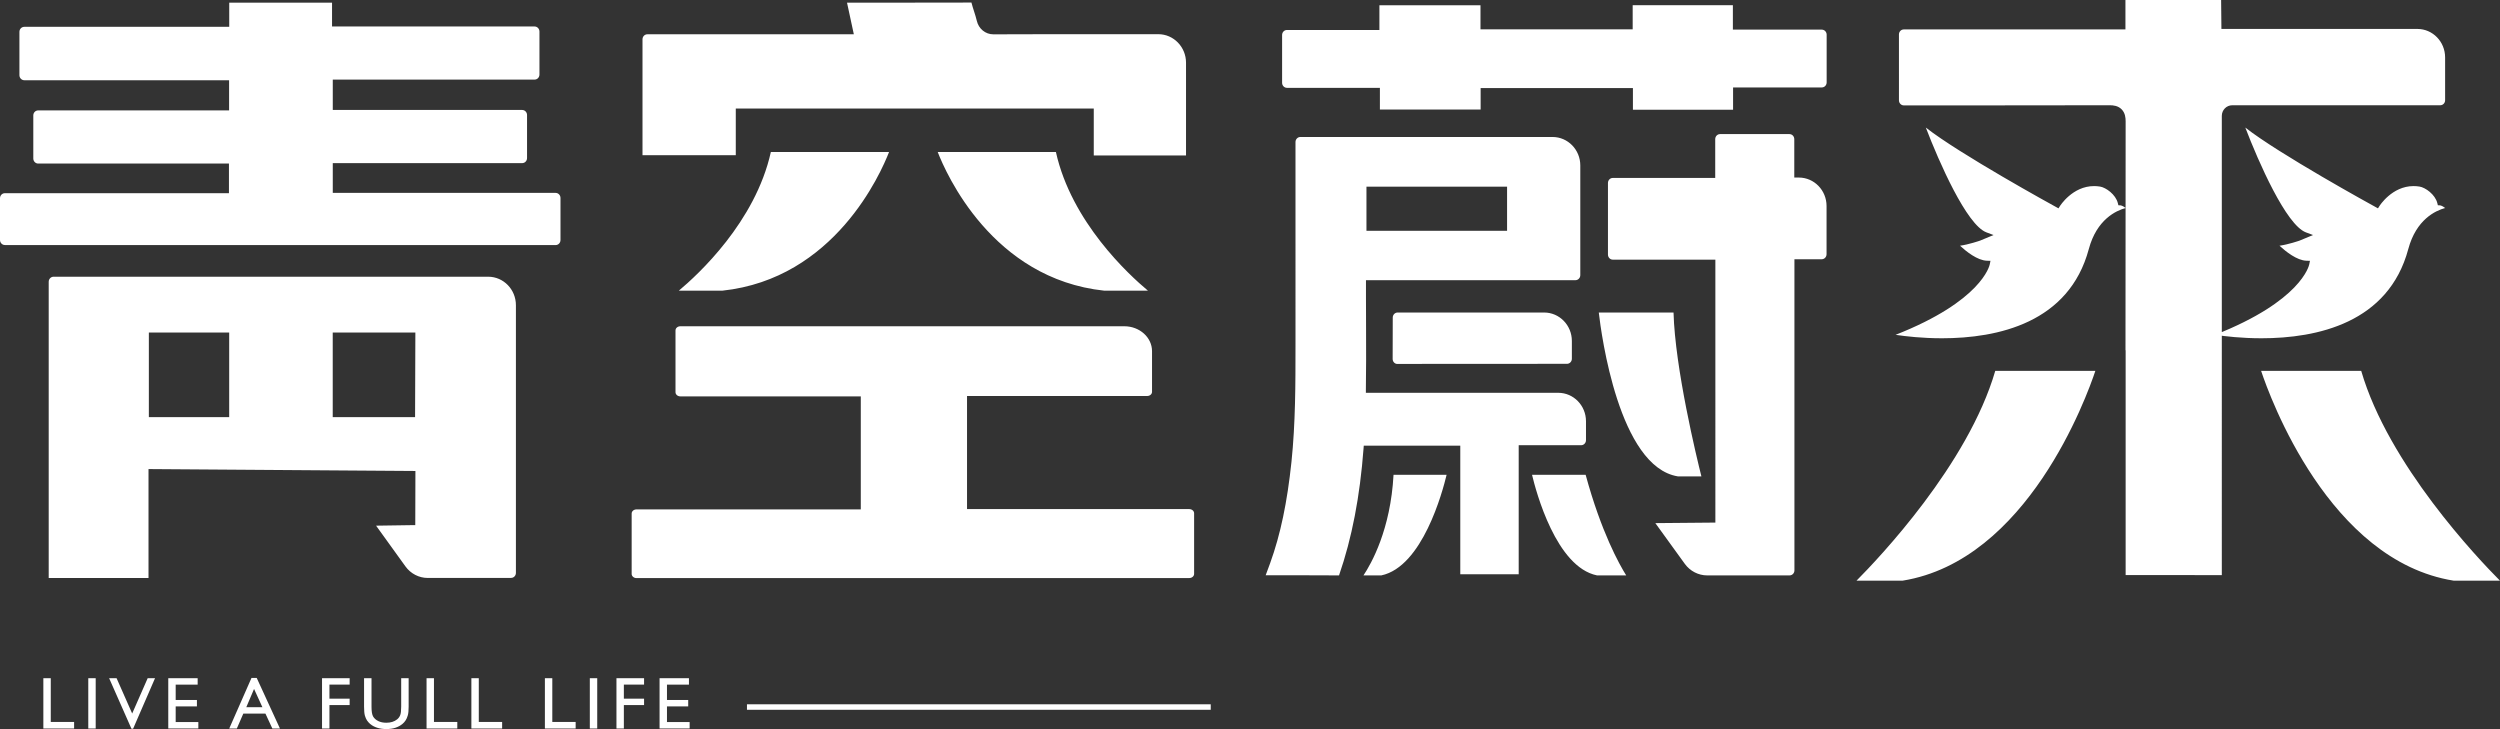<?xml version="1.0" encoding="UTF-8"?><svg xmlns="http://www.w3.org/2000/svg" viewBox="0 0 509.73 148.66"><rect x="0" y="0" width="509.73" height="148.66" fill="#333333" stroke="none"/><defs><style>.d{fill:#fff;}</style></defs><g id="a"/><g id="b"><g id="c"><g><g><path class="d" d="M8.84,138.28h1.51v8.92h4.76v1.34h-6.27v-10.26Z"/><path class="d" d="M18,138.28h1.51v10.26h-1.51v-10.26Z"/><path class="d" d="M30.1,138.28h1.51l-4.47,10.3h-.34l-4.55-10.3h1.52l3.18,7.2,3.16-7.2Z"/><path class="d" d="M34.31,138.28h5.99v1.31h-4.48v3.13h4.33v1.31h-4.33v3.19h4.62v1.31h-6.13v-10.24Z"/><path class="d" d="M51.28,138.22h1.06l4.74,10.32h-1.55l-1.41-3.04h-4.51l-1.32,3.04h-1.55l4.54-10.32Zm2.22,5.97l-1.7-3.72-1.58,3.72h3.29Z"/><path class="d" d="M65.65,138.28h5.64v1.31h-4.12v2.86h4.12v1.31h-4.12v4.78h-1.51v-10.26Z"/><path class="d" d="M81.8,138.28h1.52v5.82c0,.79-.06,1.38-.18,1.78-.12,.4-.26,.74-.44,1-.17,.27-.39,.51-.64,.72-.84,.7-1.93,1.05-3.28,1.05s-2.48-.35-3.31-1.04c-.25-.22-.46-.46-.64-.72-.17-.27-.32-.59-.43-.98-.11-.39-.17-.99-.17-1.82v-5.81h1.52v5.82c0,.96,.11,1.63,.34,2.01,.23,.38,.57,.68,1.04,.91,.46,.23,1.01,.34,1.64,.34,.9,0,1.63-.23,2.19-.68,.3-.24,.51-.53,.64-.87,.13-.33,.2-.9,.2-1.71v-5.82Z"/><path class="d" d="M86.97,138.28h1.51v8.92h4.76v1.34h-6.27v-10.26Z"/><path class="d" d="M96.11,138.28h1.51v8.92h4.76v1.34h-6.27v-10.26Z"/><path class="d" d="M111.1,138.28h1.51v8.92h4.76v1.34h-6.27v-10.26Z"/><path class="d" d="M120.26,138.28h1.51v10.26h-1.51v-10.26Z"/><path class="d" d="M125.68,138.28h5.64v1.31h-4.12v2.86h4.12v1.31h-4.12v4.78h-1.51v-10.26Z"/><path class="d" d="M134.48,138.28h5.99v1.31h-4.48v3.13h4.33v1.31h-4.33v3.19h4.62v1.31h-6.13v-10.24Z"/></g><path class="d" d="M500.27,118.39c-25.38-4.07-37.45-37.38-39.25-42.78h20.41c5.55,19.1,23.81,38.28,28.29,42.78h-9.46Zm-121.74,0c4.48-4.5,22.74-23.68,28.29-42.78h20.41c-1.8,5.39-13.87,38.67-39.29,42.78h-9.41Zm-248.75-.52c-.54,0-.99-.38-.99-.85v-12.31c0-.47,.44-.85,.99-.85h45.73v-23.04h-36.79c-.54,0-.99-.38-.99-.85v-12.6c0-.47,.44-.85,.99-.85h90.52c3.12,0,5.65,2.28,5.65,5.08v8.29c0,.47-.44,.85-.99,.85h-36.73v23.06h45.31c.54,0,.99,.38,.99,.85v12.36c0,.47-.44,.85-.99,.85h-112.7Zm-42.57-.03c-1.79,0-3.48-.88-4.54-2.35l-5.99-8.31,7.42-.11h.57l.03-11.04-54.42-.39v22.21H9.93V57.45c0-.57,.45-1.03,.99-1.03H99.54c3.12,0,5.65,2.6,5.65,5.8v54.59c0,.56-.43,1.02-.98,1.02h-17Zm-19.37-32.79h16.79l.06-17.25h-16.85v17.25Zm-37.51,0h16.4v-17.25H30.35v17.25Zm295.29,32.27c-8.33-1.7-12.43-17.06-13.25-20.51h10.93c3.18,11.68,6.85,18.24,8.27,20.51h-5.95Zm-47.62,0c1.6-2.4,5.53-9.34,6.13-20.51h10.82c-.82,3.44-4.92,18.74-13.31,20.51h-3.64Zm70.07,0c-1.78,0-3.48-.88-4.54-2.34l-6.02-8.32,12.24-.11V52.94h-20.91c-.55,0-.99-.46-.99-1.03v-14.6c0-.57,.44-1.03,.99-1.03h20.88v-7.91c0-.57,.44-1.03,.99-1.03h14.14c.55,0,.99,.46,.99,1.03v7.83h.93c3.12,0,5.65,2.6,5.65,5.8v9.83c0,.57-.44,1.03-.99,1.03h-5.56v63.44c0,.56-.44,1.02-.99,1.02h-16.83Zm-75.04,0c-2.93-.03-5.83-.03-8.76-.03h-6.21c.33-.88,.63-1.69,.92-2.49,2.1-5.81,3.47-12.37,4.34-20.63,.82-7.89,.82-15.89,.82-23.63V28.96c0-.57,.45-1.03,.99-1.03h51.43c3.12,0,5.65,2.6,5.65,5.8v22.37c0,.57-.45,1.03-.99,1.03h-42.71v3.35c0,2.29,0,4.59,.02,6.88,.02,3.99,.02,8.08-.04,12.15v.58h39.23c3.12,0,5.65,2.6,5.65,5.8v3.86c0,.57-.45,1.03-.99,1.03h-12.73v26.31h-11.91v-26.22h-19.68l-.04,.53c-.74,9.84-2.37,18.31-4.99,25.88l-.02,.06Zm5.58-70.26h28.67v-9h-28.67v9Zm174.39,70.21c-3.21-.02-6.4-.02-9.58-.02h-10.02v-45.84h-.03s.02-42.46,.03-46.66c0-.75-.09-1.71-.81-2.45-.73-.75-1.72-.84-2.4-.84-9.09,.02-18.16,.03-27.23,.03h-14.79c-.54,0-.99-.46-.99-1.03V7.02c0-.56,.44-1.02,.99-1.02h45.19V0h19.51l.06,5.9h39.96c3.12,0,5.65,2.6,5.65,5.8v8.74c0,.56-.44,1.02-.99,1.02h-42.41c-1.18,0-2.13,.97-2.13,2.17V117.27Zm-110.9-20.14c-12-1.95-15.61-28.93-16.12-33.41h15.24c.3,11.33,4.72,29.59,5.68,33.41h-4.79Zm-57.18-22.92c-.25,0-.49-.1-.67-.28-.2-.2-.3-.46-.3-.75l.02-8.43c0-.57,.45-1.03,.99-1.03h29.88c3.12,0,5.65,2.6,5.65,5.8v3.63c0,.57-.45,1.03-.99,1.03l-34.57,.02Zm110.98-5.24c-3.94,0-7.33-.39-9.41-.7,17.53-6.9,19.15-14.07,19.21-14.38l.14-.71-.72-.02c-1.94-.06-4.22-1.88-5.49-3.06,1.77-.24,3.98-1,4.09-1.04l2.75-1.14-1.45-.54c-4.04-1.51-9.67-14.36-12.36-21.37,6.9,5.4,25.66,15.71,26.54,16.19l.51,.28,.31-.49s2.54-4.05,6.94-4.05c.39,0,.8,.03,1.23,.1,1.18,.19,3.18,1.6,3.62,3.37l.11,.44,.46,.02s.41,.05,1.03,.54c-1.96,.53-5.9,2.33-7.52,8.37-4.03,15.03-18.52,18.19-29.98,18.19Zm65.14,0c-3.94,0-7.33-.39-9.41-.7,17.53-6.9,19.15-14.07,19.21-14.38l.14-.71-.72-.02c-1.94-.06-4.22-1.88-5.49-3.06,1.77-.24,3.98-1,4.09-1.04l2.75-1.14-1.45-.54c-4.04-1.51-9.67-14.36-12.36-21.37,6.9,5.4,25.66,15.71,26.54,16.19l.51,.28,.31-.49s2.54-4.05,6.94-4.05c.39,0,.8,.03,1.23,.1,1.18,.19,3.18,1.6,3.62,3.37l.11,.44,.46,.02s.41,.05,1.03,.54c-1.96,.53-5.9,2.33-7.52,8.37-4.03,15.03-18.52,18.19-29.98,18.19Zm-235.86-9.7c-22.89-2.42-32.32-23.97-33.99-28.28h24.1c3.16,14.27,14.86,25.02,18.77,28.28h-8.88Zm-86.78,0c3.92-3.27,15.61-14.02,18.77-28.28h24.1c-1.67,4.31-11.09,25.85-34.02,28.28h-8.85ZM.99,49.96c-.54,0-.99-.46-.99-1.03v-8.52c0-.56,.44-1.02,.99-1.02H46.68v-6.04H7.78c-.54,0-.99-.46-.99-1.03v-8.79c0-.56,.44-1.02,.99-1.02H46.71v-6.15H4.95c-.54,0-.99-.46-.99-1.03V6.49c0-.56,.44-1.02,.99-1.02H46.74V.54h20.96V5.4h41.3c.54,0,.99,.46,.99,1.03V15.2c0,.57-.44,1.03-.99,1.03h-41.15v6.19h38.62c.54,0,.99,.46,.99,1.03v8.78c0,.57-.44,1.03-.99,1.03h-38.62v6.07h45.44c.54,0,.99,.46,.99,1.03v8.58c0,.57-.44,1.03-.99,1.03H.99ZM223.01,31.7v-9.57h-72.99v9.52h-19.02V8.02c0-.57,.44-1.03,.99-1.03h42.1l-1.39-6.45h11.1c4.76,0,9.51,0,14.27-.02,.16,.63,.35,1.24,.55,1.85,.2,.64,.4,1.24,.54,1.86,.37,1.63,1.76,2.77,3.38,2.77,3.9-.03,7.74-.03,11.57-.03h22.06c3.12,0,5.65,2.61,5.65,5.81V31.7h-18.81Zm109.93-9.33v-4.42h-31.05v4.39h-20.54v-4.43h-18.95c-.55,0-.99-.46-.99-1.03V7.14c0-.57,.44-1.03,.99-1.03h18.85V1.08h20.61V5.98h31.03V1.06h20.43V6.04h18.13c.54,0,.99,.46,.99,1.03v9.73c0,.57-.44,1.03-.99,1.03h-18.09v4.55h-20.43Z"/><rect class="d" x="152.3" y="143.6" width="94.56" height="1.12"/></g></g></g></svg>